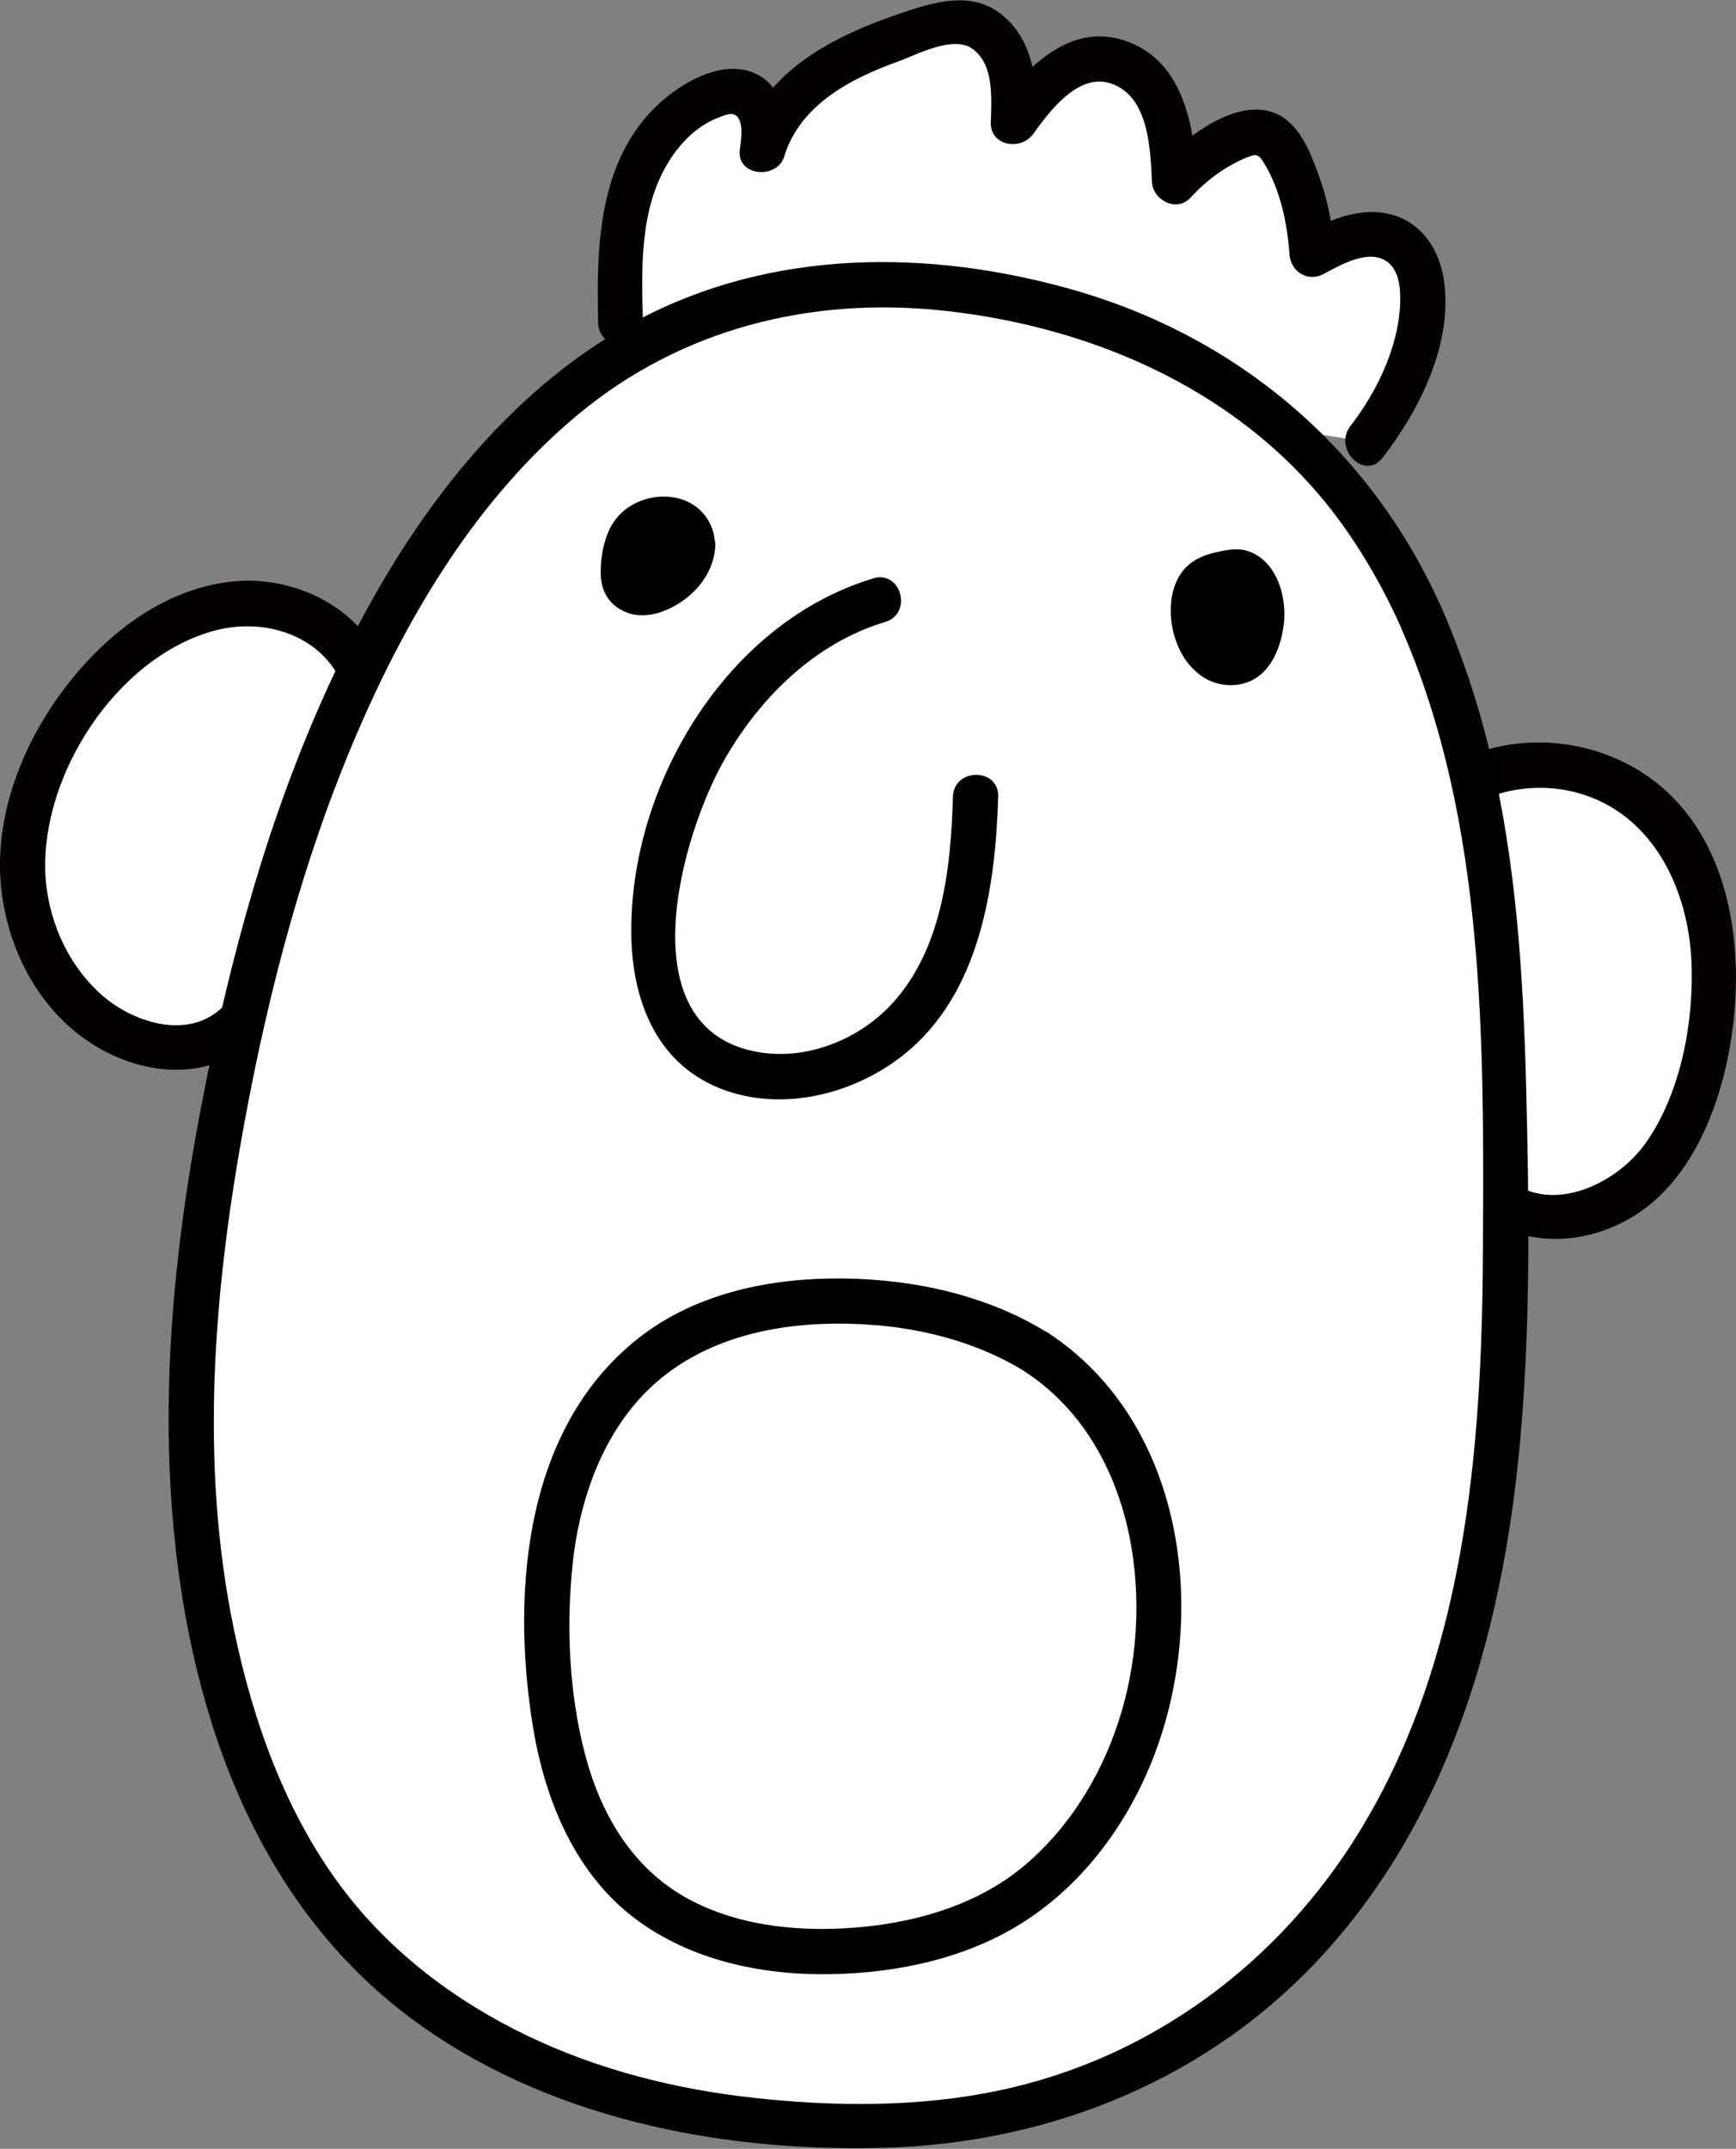 <?xml version="1.0" encoding="UTF-8"?>
<svg id="_레이어_2" data-name="레이어 2" xmlns="http://www.w3.org/2000/svg" viewBox="0 0 115.08 142.41">
  <rect x="0" y="0" width="115.08" height="142.41" fill="#808080" stroke="none"/>
  <defs>
    <style>
      .cls-1 {
        fill: #040000;
      }

      .cls-2 {
        fill: #fff;
      }
    </style>
  </defs>
  <g id="_레이어_1-2" data-name="레이어 1">
    <g>
      <g>
        <path class="cls-2" d="m95.95,52.53c3.54-2.43,8.57-2.44,12.12-.02,2.61,1.78,4.34,4.68,5.09,7.75.75,3.07.57,6.31-.06,9.41-.69,3.38-2.02,6.8-4.67,9s-6.86,2.79-9.5.57"/>
        <path class="cls-1" d="m96.7,53.83c3.07-2.02,7.14-2.2,10.29-.23,3.42,2.14,4.98,6.3,5.14,10.17s-.67,8.62-3.02,11.96c-1.89,2.69-6.14,4.8-9.13,2.45-1.5-1.18-3.64.93-2.12,2.12,2.91,2.29,6.78,2.32,9.99.56,3.42-1.87,5.35-5.61,6.33-9.25,1.99-7.42,1.08-17.6-6.84-21.24-3.9-1.79-8.56-1.52-12.16.85-1.61,1.06-.11,3.66,1.51,2.59h0Z"/>
      </g>
      <g>
        <path class="cls-2" d="m23.84,44.28c-1.44-3.13-5.27-4.68-8.68-4.2s-6.39,2.62-8.68,5.2c-2.96,3.34-5,7.64-4.99,12.1.01,4.46,2.32,9.01,6.28,11.09,2.51,1.32,5.92,1.44,7.94-.55"/>
        <path class="cls-1" d="m25.14,43.52c-1.73-3.49-5.83-5.35-9.63-4.99-4.41.42-8.17,3.24-10.86,6.61S-.01,52.88,0,57.37c.01,3.96,1.65,8.08,4.65,10.72,3.32,2.93,8.59,4.11,12.12.87,1.43-1.31-.7-3.42-2.12-2.12-2.31,2.12-5.97.87-8.01-.99-2.25-2.06-3.54-5.08-3.64-8.12-.2-6.45,4.68-14.03,11.02-15.88,3.2-.94,6.97.05,8.53,3.18.86,1.73,3.45.21,2.59-1.51h0Z"/>
      </g>
      <g>
        <path class="cls-2" d="m41.12,21.38c-.08-3.01-.14-6.08.78-8.95s3.03-5.53,5.95-6.27c.43-.11.89-.18,1.32-.06,1.44.41,1.55,2.38,1.37,3.86.63-2.27,2.35-4.11,4.34-5.36,1.99-1.25,4.25-2,6.49-2.73.86-.28,1.77-.57,2.67-.42,1.33.22,2.34,1.39,2.78,2.67s.4,2.66.36,4c1.55-2.16,3.67-4.58,6.3-4.18,1.65.25,2.95,1.63,3.58,3.17s.72,3.25.79,4.92c1.18-1.33,2.68-2.37,4.33-3.02.53-.21,1.12-.38,1.66-.2.62.21,1.01.81,1.31,1.4,1.07,2.06,1.69,4.34,1.82,6.65,1.72-.94,3.84-1.89,5.55-.93,1.82,1.02,2.01,3.57,1.61,5.62-.55,2.81-1.78,5.49-3.57,7.73"/>
        <path class="cls-1" d="m42.62,21.38c-.09-3.59-.25-7.5,1.71-10.67.76-1.23,1.86-2.35,3.23-2.89.52-.2,1.12-.5,1.42.06s.13,1.49.06,2.08c-.19,1.73,2.47,1.96,2.95.4,1.03-3.38,4.37-5.14,7.48-6.26,1.31-.47,3.74-1.81,5.03-.84,1.42,1.06,1.22,3.33,1.18,4.87s1.98,1.88,2.8.76c1.08-1.49,2.96-4.05,5.12-3.37,2.56.81,2.66,4.36,2.76,6.52.06,1.23,1.64,2.06,2.56,1.06.76-.82,1.58-1.52,2.55-2.08.35-.2.74-.41,1.12-.56.6-.23.77-.32,1.12.22,1.14,1.76,1.63,4.13,1.77,6.18.08,1.14,1.21,1.86,2.26,1.3s2.92-1.67,4.15-.86c.91.6.97,1.94.92,2.92-.13,2.84-1.57,5.8-3.29,8.01-1.17,1.51.94,3.64,2.12,2.12,2.5-3.22,4.73-7.69,4.06-11.89-.29-1.82-1.33-3.51-3.14-4.14-2.19-.76-4.42.23-6.33,1.26l2.26,1.3c-.12-1.72-.42-3.43-1-5.06-.49-1.37-1.09-3.07-2.32-3.96-2.66-1.92-6.59,1.21-8.37,3.13l2.56,1.06c-.17-3.65-.89-8.17-4.96-9.41-3.69-1.12-6.58,2.09-8.51,4.75l2.8.76c.07-2.4-.06-4.99-1.85-6.79-2-2.01-4.49-1.37-6.9-.56-4.57,1.53-9.31,3.83-10.82,8.79l2.95.4c.2-1.88-.08-4.26-2.02-5.13-2.18-.97-4.89.62-6.45,2.09-3.95,3.73-4.07,9.4-3.95,14.45.05,1.93,3.05,1.93,3,0h0Z"/>
      </g>
      <g>
        <path class="cls-2" d="m94.19,40.9c4.86,10.95,5.38,23.28,5.56,35.26.17,11.72.06,23.65-3.38,34.86-5.15,16.82-17.98,28.79-35.92,29.78-16.29.9-34.08-4.07-42.01-19.62-6.04-11.85-6.65-26.33-4.93-39.28,3.4-25.6,14.99-65.76,47.88-62.91,14.69,1.27,26.65,8.04,32.8,21.91Z"/>
        <path d="m92.9,41.66c5.65,12.9,5.47,27.74,5.4,41.55-.07,13-1.21,26.74-8.13,38.09-5.35,8.78-13.86,15.13-23.97,17.25-5.27,1.11-10.83,1.07-16.16.49s-10.42-1.88-15.14-4.15-9.04-5.53-12.22-9.76c-3.74-4.97-5.9-11.03-7.16-17.07-2.33-11.2-1.34-22.76.73-33.91,1.62-8.72,3.92-17.42,7.43-25.58,3.4-7.9,7.99-15.59,14.69-21.14,6.83-5.65,15.36-7.77,24.1-6.85,10.23,1.09,20.16,5.5,26.35,13.96,1.62,2.21,2.96,4.6,4.08,7.1.79,1.76,3.38.23,2.59-1.51-4.67-10.4-13.44-17.82-24.38-20.93-9.54-2.71-19.95-2.71-28.84,2.02-8.01,4.27-13.9,11.67-18.15,19.53-4.5,8.34-7.46,17.49-9.55,26.7-2.41,10.62-4,21.66-3.17,32.56.96,12.66,5.16,25.66,15.62,33.58,8.95,6.77,20.69,9.08,31.71,8.75s21.53-4.6,29.05-12.88c8.71-9.6,12.06-22.36,13.08-35.01.6-7.44.5-14.93.31-22.38s-.66-14.7-2.32-21.86c-.81-3.47-1.93-6.84-3.36-10.1-.77-1.76-3.36-.24-2.59,1.51Z"/>
      </g>
      <g>
        <path d="m45.89,36.19c.08-2.08-2.69-2.23-3.81-.99-.56.62-.75,1.83-.78,2.63,0,.31.01.63.17.9.47.83,1.73.61,2.54.11.96-.59,1.84-1.52,1.88-2.64Z"/>
        <path d="m47.39,36.19c.04-1.48-.92-2.75-2.34-3.14-1.23-.34-2.61-.05-3.61.73-.66.51-1.07,1.21-1.31,2.01-.21.68-.32,1.44-.31,2.15,0,.55.11,1.14.42,1.61.33.52.79.85,1.36,1.06.7.27,1.58.19,2.28-.07,1.85-.67,3.43-2.32,3.54-4.36.04-.78-.72-1.53-1.5-1.5-.85.04-1.46.66-1.5,1.5,0,.07,0,.14-.02.2l.05-.4c-.03.22-.09.44-.18.65l.15-.36c-.11.25-.25.48-.42.7l.23-.3c-.22.27-.47.52-.75.73l.3-.23c-.29.22-.6.42-.94.57l.36-.15c-.24.1-.49.17-.75.21l.4-.05c-.17.02-.34.02-.51,0l.4.05c-.12-.02-.24-.05-.36-.09l.36.15c-.08-.04-.15-.08-.22-.13l.3.23c-.07-.05-.13-.11-.19-.18l.23.3c-.07-.09-.11-.18-.16-.28l.15.36c-.03-.1-.06-.19-.08-.3l.05.4c-.05-.39-.01-.8.04-1.19l-.05.4c.06-.44.16-.87.33-1.28l-.15.36c.08-.19.18-.37.31-.53l-.23.3c.1-.12.21-.23.33-.33l-.3.23c.17-.13.35-.23.54-.32l-.36.15c.24-.1.49-.17.75-.2l-.4.05c.24-.03.48-.03.72,0l-.4-.05c.19.03.37.07.54.14l-.36-.15c.14.06.27.13.4.23l-.3-.23c.11.09.21.18.29.29l-.23-.3c.08.1.14.21.19.33l-.15-.36c.05.13.09.26.11.4l-.05-.4c.02.12.02.24.02.36-.02.78.7,1.54,1.5,1.5s1.48-.66,1.5-1.5Z"/>
      </g>
      <g>
        <path d="m83.63,41.1c.07-.89-.09-1.94-.67-2.65s-1.1-.59-1.91-.41c-1.07.24-1.63.55-1.85,1.71-.18.92,0,1.95.41,2.78.43.88,1.42,1.57,2.37,1.32,1.11-.29,1.57-1.62,1.65-2.76Z"/>
        <path d="m85.13,41.1c.12-1.75-.56-3.94-2.38-4.57-.73-.25-1.53-.07-2.26.1-.67.16-1.34.44-1.84.94-1.21,1.19-1.24,3.32-.72,4.83.33.96.84,1.75,1.66,2.36.77.56,1.73.77,2.66.58,1.95-.39,2.73-2.48,2.88-4.23.06-.78-.74-1.53-1.5-1.5-.87.04-1.43.66-1.5,1.5,0,.06-.01.13-.02.19,0,.19.06-.35.02-.17-.02.12-.04.23-.07.35-.02.1-.05.21-.08.31-.02.06-.04.13-.06.19-.08.23.03-.02.05-.1-.03.11-.12.24-.18.34-.03.04-.05.08-.08.13-.07.12-.13.06.1-.13-.07.06-.14.14-.2.21-.18.19.26-.15.1-.08-.06.03-.14.07-.19.11-.14.1.32-.08.15-.07-.05,0-.15.07-.19.05,0,0,.41-.02.15-.02-.05,0-.11,0-.16,0-.26,0,.16.02.16.02-.04.01-.15-.04-.2-.05-.06-.02-.24-.08-.01,0,.25.09-.03-.02-.08-.06-.05-.03-.12-.11-.18-.12.03,0,.27.24.1.07-.08-.08-.16-.16-.24-.24-.17-.17.07.07.08.1,0-.05-.09-.13-.12-.18-.04-.06-.07-.12-.1-.19l-.04-.09c-.05-.12-.05-.12,0,0l.04.09c-.02-.06-.05-.12-.07-.18-.02-.06-.04-.13-.06-.19-.04-.13-.07-.26-.1-.39l-.02-.1c-.02-.13-.02-.13,0,0v.1s0-.1,0-.15c-.02-.18-.02-.36-.01-.54,0-.07,0-.13.01-.2,0-.12.08-.19-.02.11.04-.12.05-.25.08-.38.01-.05.03-.1.04-.14.04-.14.14-.2-.06.13.02-.03.16-.26.16-.27,0,.03-.27.29-.12.17.03-.02.06-.06.08-.08.03-.03.06-.05.09-.08-.26.29-.27.18-.14.12.02-.01.23-.1.24-.13,0,.01-.38.14-.18.08.07-.02.13-.04.2-.06.21-.06.43-.11.64-.16.06-.01.28-.09.34-.07.02,0-.43.03-.19.03.06,0,.13,0,.2,0,.21-.01-.2,0-.21-.03.03,0,.06.01.09.02.11.03.04,0-.21-.09.03.02.08.05.12.07.23.11-.24-.24-.06-.05.04.04.08.09.12.13.22.22-.16-.25-.02-.02.07.12.12.3.21.39-.17-.18-.1-.25-.04-.06.02.07.05.14.06.22s.04.15.05.22c.01.05.08.38.02.12-.05-.23,0-.04,0,.03,0,.09.01.18.01.27,0,.16,0,.32-.01.49-.05.78.73,1.53,1.5,1.5.86-.04,1.44-.66,1.5-1.5Z"/>
      </g>
      <g>
        <path class="cls-2" d="m58.27,39.79c-9.68,2.81-16.24,15.12-14.7,24.83,1.31,8.25,11.25,8.35,16.23,3.38,3.88-3.87,4.72-9.96,4.86-15.19"/>
        <path d="m57.87,38.34c-9.73,2.93-16.16,13.74-16.02,23.61.06,4.53,1.79,8.81,6.36,10.36,3.97,1.34,8.56.12,11.75-2.45,5-4.03,6.03-11.03,6.21-17.06.06-1.93-2.94-1.93-3,0-.13,4.64-.69,9.96-3.91,13.58-2.19,2.47-5.73,3.93-9.04,3.34-8.75-1.57-5.05-14.47-2.12-19.51,2.38-4.08,5.98-7.61,10.58-8.99,1.84-.56,1.06-3.45-.8-2.89h0Z"/>
      </g>
      <path d="m69.45,88.33c-4.01-2.5-8.88-3.55-13.57-3.6s-9.54.92-13.3,3.76c-7.8,5.9-8.7,16.89-7.27,25.84.76,4.74,2.67,9.58,6.54,12.63,3.53,2.78,8.12,3.86,12.55,3.88s9.04-.86,12.83-3.08c4.06-2.37,7.09-6.24,8.92-10.53,4.1-9.62,2.62-22.81-6.69-28.91-1.62-1.06-3.12,1.54-1.51,2.59,7.16,4.69,8.67,14.76,6.42,22.46-1.14,3.91-3.28,7.55-6.39,10.21-2.95,2.51-6.82,3.72-10.63,4.11s-7.96.09-11.44-1.69c-3.84-1.96-6.03-5.59-7.11-9.67s-1.27-8.51-.84-12.68c.41-3.9,1.74-7.95,4.4-10.91,3.13-3.48,7.67-4.84,12.24-5s9.42.72,13.36,3.17c1.64,1.02,3.15-1.57,1.51-2.59Z"/>
    </g>
  </g>
</svg>